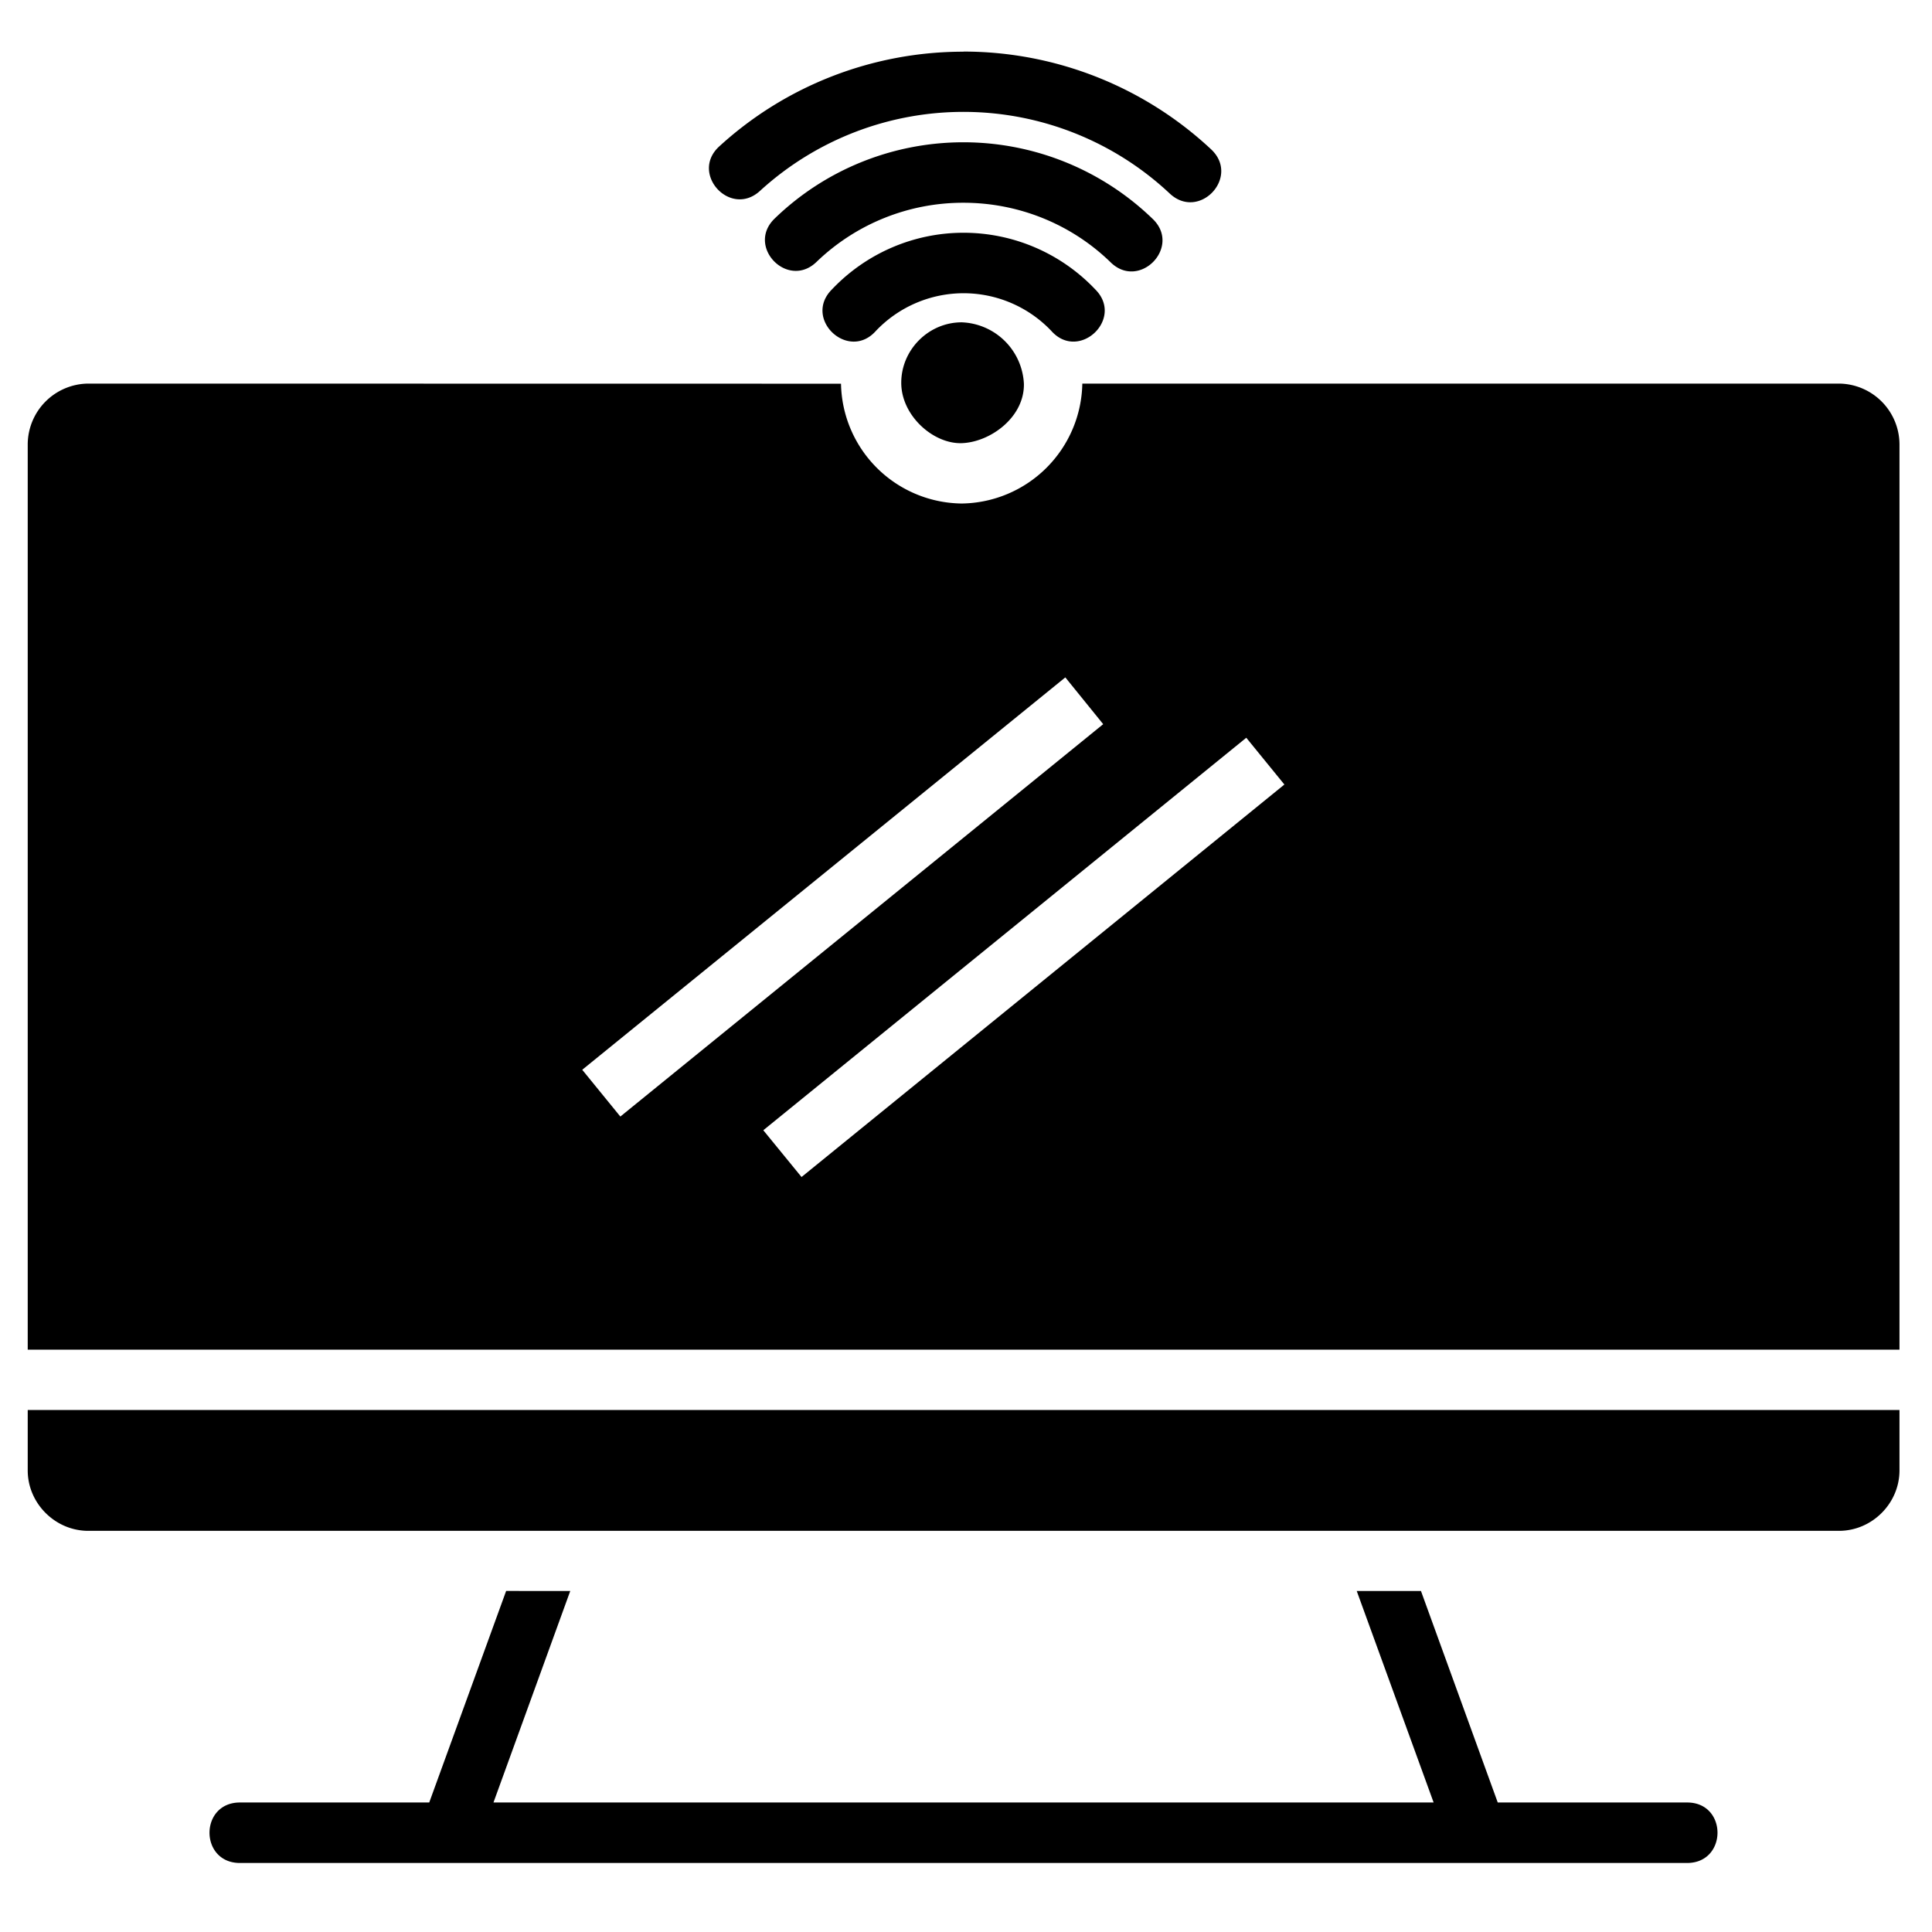<svg id="svg2132" height="512" viewBox="0 0 16.933 16.933" width="512" xmlns="http://www.w3.org/2000/svg"><g id="layer1" transform="translate(0 -280.067)"><path id="path3145" d="M8.444 280.52c-.798 0-1.56.299-2.14.83-.26.237.097.628.357.39a2.642 2.642 0 013.592.024c.258.24.62-.146.362-.388a3.178 3.178 0 00-2.17-.857zm0 .794c-.621 0-1.212.241-1.652.666-.259.245.113.63.367.38a1.85 1.85 0 011.285-.516c.485 0 .945.188 1.287.519.253.254.63-.133.37-.379a2.385 2.385 0 00-1.657-.67zm0 .793c-.436 0-.852.18-1.152.496-.258.257.143.636.385.364a1.06 1.06 0 011.537 0c.242.272.643-.107.385-.364a1.59 1.59 0 00-1.155-.496zm-.015.785c-.29 0-.53.24-.53.53 0 .288.281.537.53.529.248-.008.55-.225.545-.52a.567.567 0 00-.545-.539zm-7.656.537a.535.535 0 00-.53.53v7.937h16.405v-7.937a.535.535 0 00-.53-.53H9.486a1.071 1.071 0 01-1.057 1.051 1.07 1.07 0 01-1.058-1.05zm8.564 2.575l.332.41-4.232 3.439-.334-.41zm1.586.529l.334.41-4.232 3.44-.335-.41zm-10.68 5.892v.53c0 .288.241.529.53.529h15.345c.289 0 .53-.24.53-.53v-.529zm4.193 1.586l-.674 1.854H2.095c-.345.008-.345.522 0 .53h12.7c.344-.009.344-.522 0-.53h-1.668l-.673-1.854h-.563l.674 1.854h-8.24l.673-1.854z" vector-effect="none" paint-order="stroke fill markers"/></g></svg>